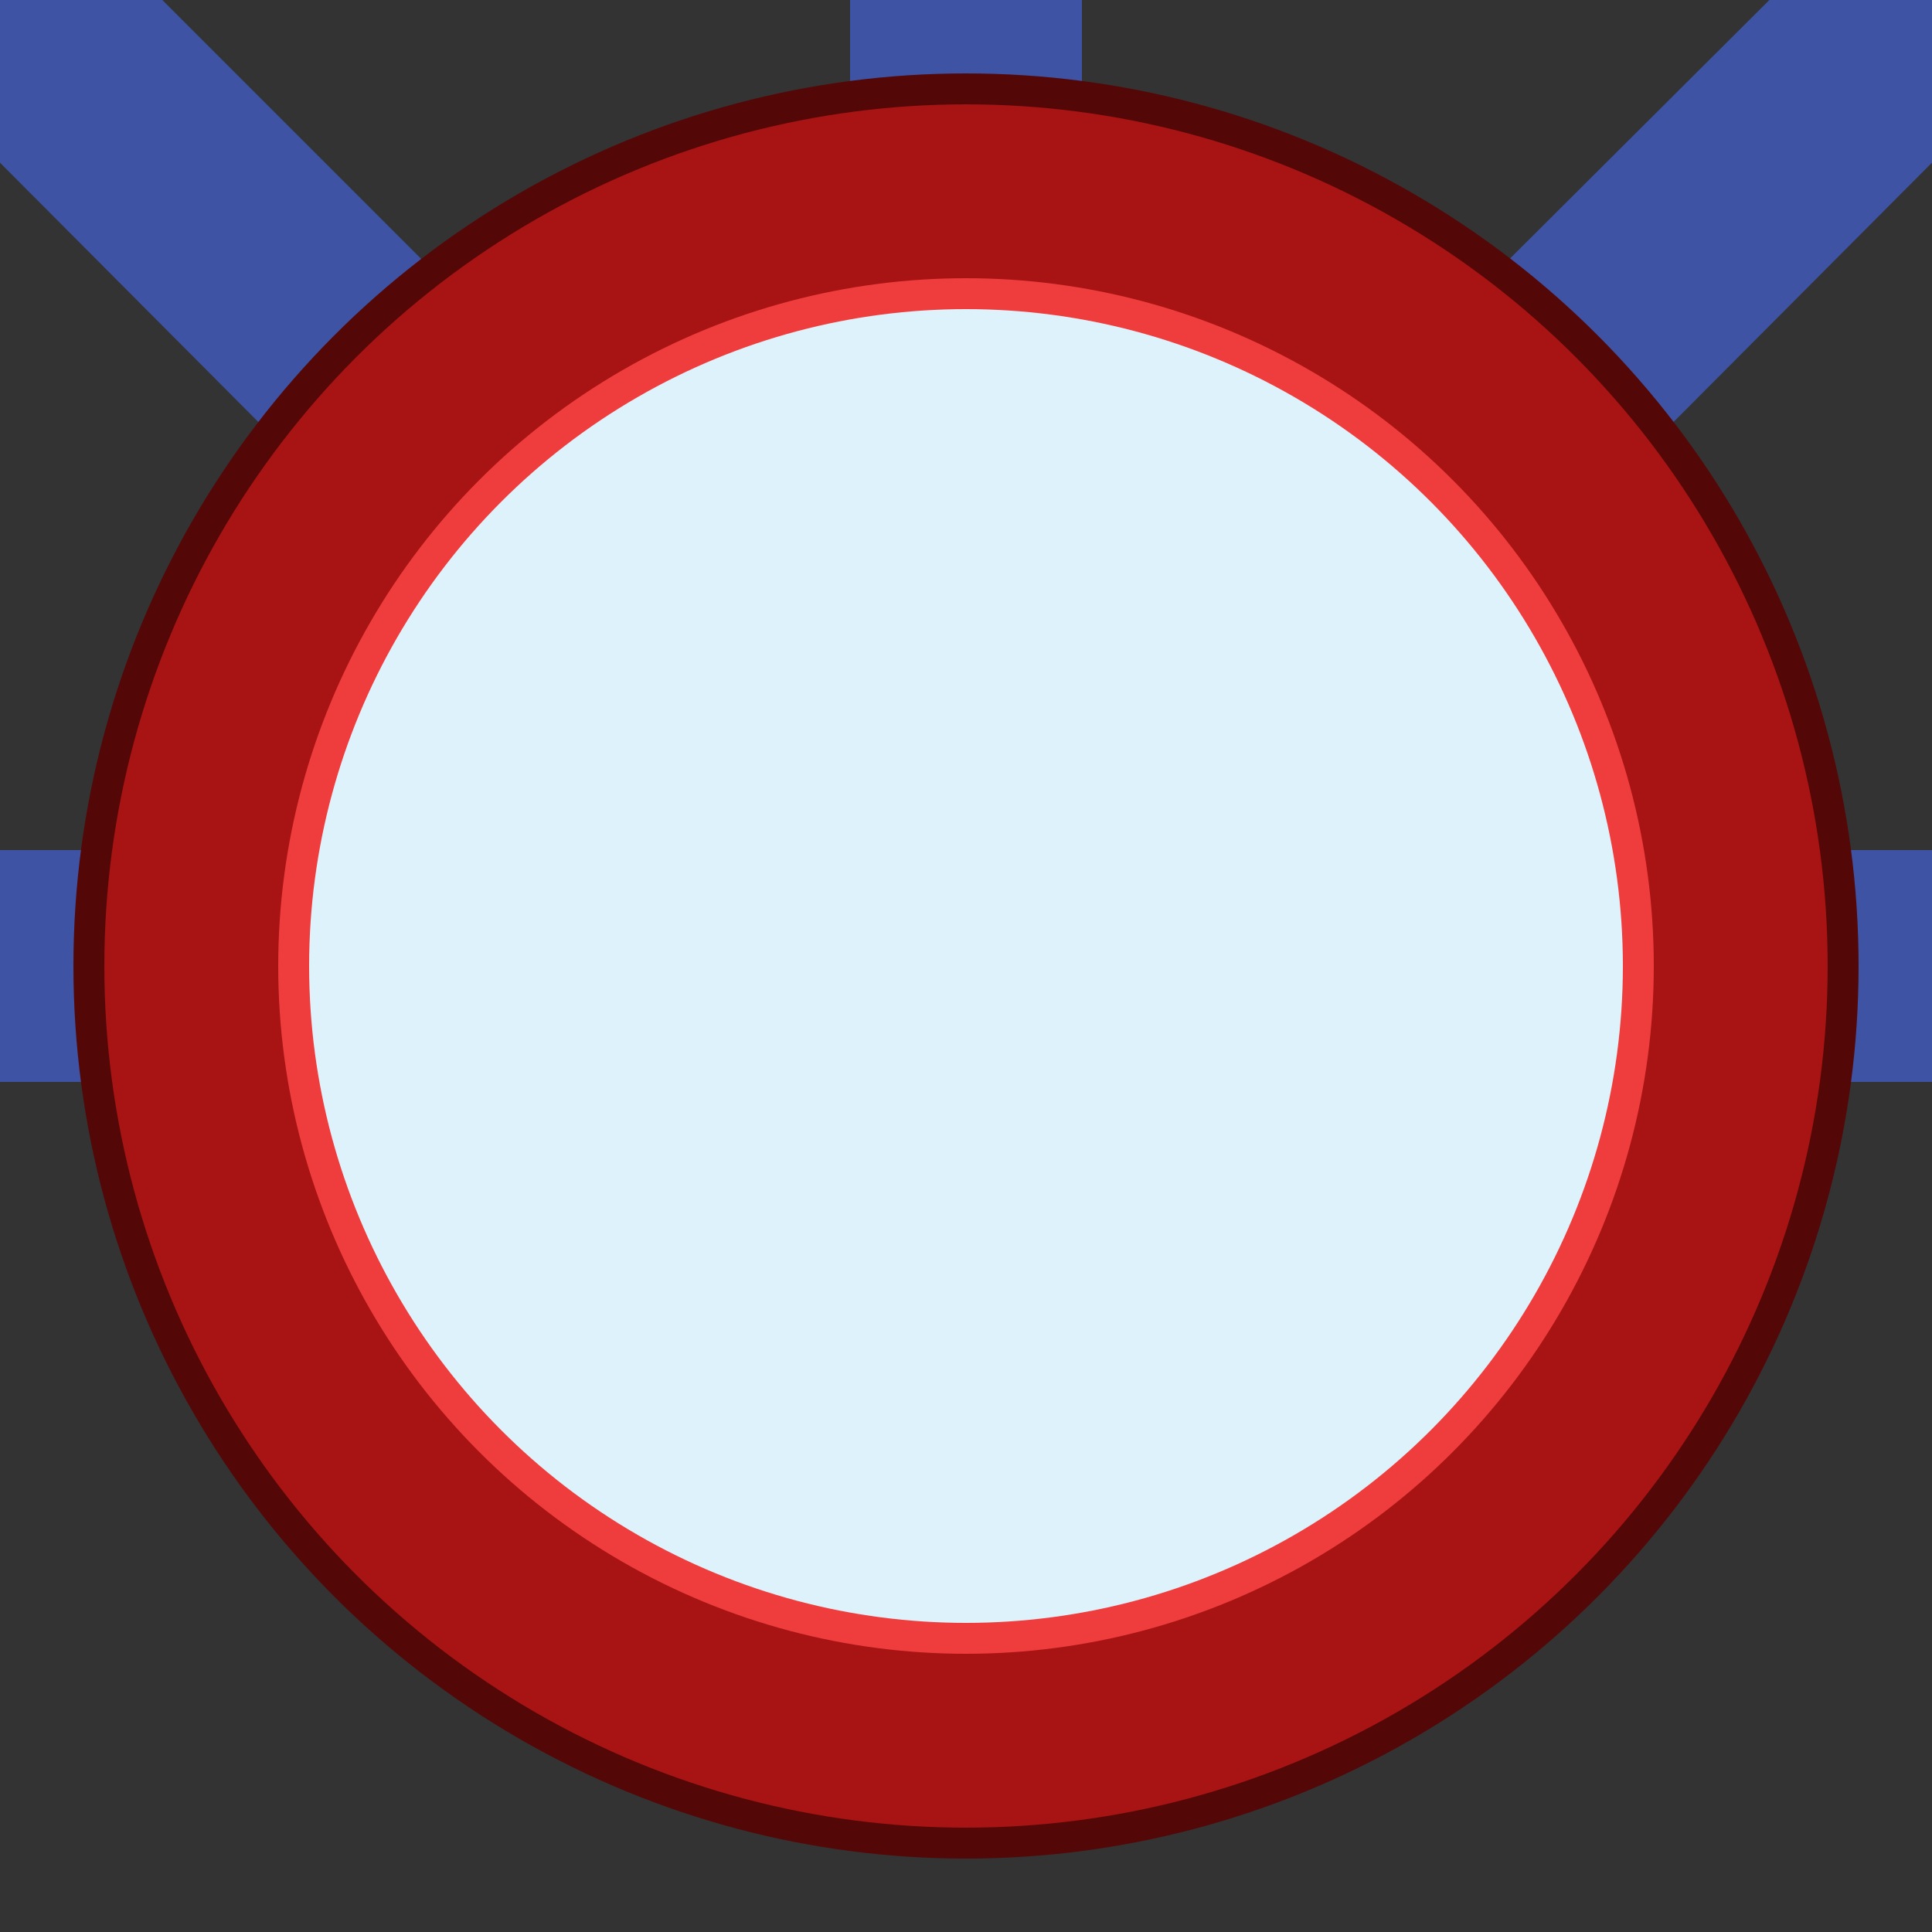 <?xml version="1.0" encoding="utf-8"?>
<!-- Generator: Adobe Illustrator 24.3.0, SVG Export Plug-In . SVG Version: 6.00 Build 0)  -->
<svg version="1.1" id="Layer_1" xmlns="http://www.w3.org/2000/svg" xmlns:xlink="http://www.w3.org/1999/xlink" x="0px" y="0px"
	 viewBox="0 0 50 50" style="enable-background:new 0 0 50 50;" xml:space="preserve">
<rect x="0" y="0" width="50" height="50" fill="#333333" stroke="none"/>
<style type="text/css">
	.st0{fill:#3E53A4;}
	.st1{fill:#540707;}
	.st2{fill:#A81313;}
	.st3{fill:#EF3C3C;}
	.st4{fill:#DEF2FB;}
</style>
<polygon class="st0" points="32,27.8 1.6,-2.6 -2.6,1.6 23.5,27.8 "/>
<rect x="-11.1" y="22" class="st0" width="72.2" height="6"/>
<polygon class="st0" points="23.7,27.1 23.7,30.6 52.6,1.6 48.4,-2.6 18.6,27.1 "/>
<rect x="22" y="-11.1" class="st0" width="6" height="38.9"/>
<circle class="st1" cx="25" cy="25" r="23.1"/>
<circle class="st2" cx="25" cy="25" r="22.3"/>
<circle class="st3" cx="25" cy="25" r="17.8"/>
<circle class="st4" cx="25" cy="25" r="17"/>
</svg>
